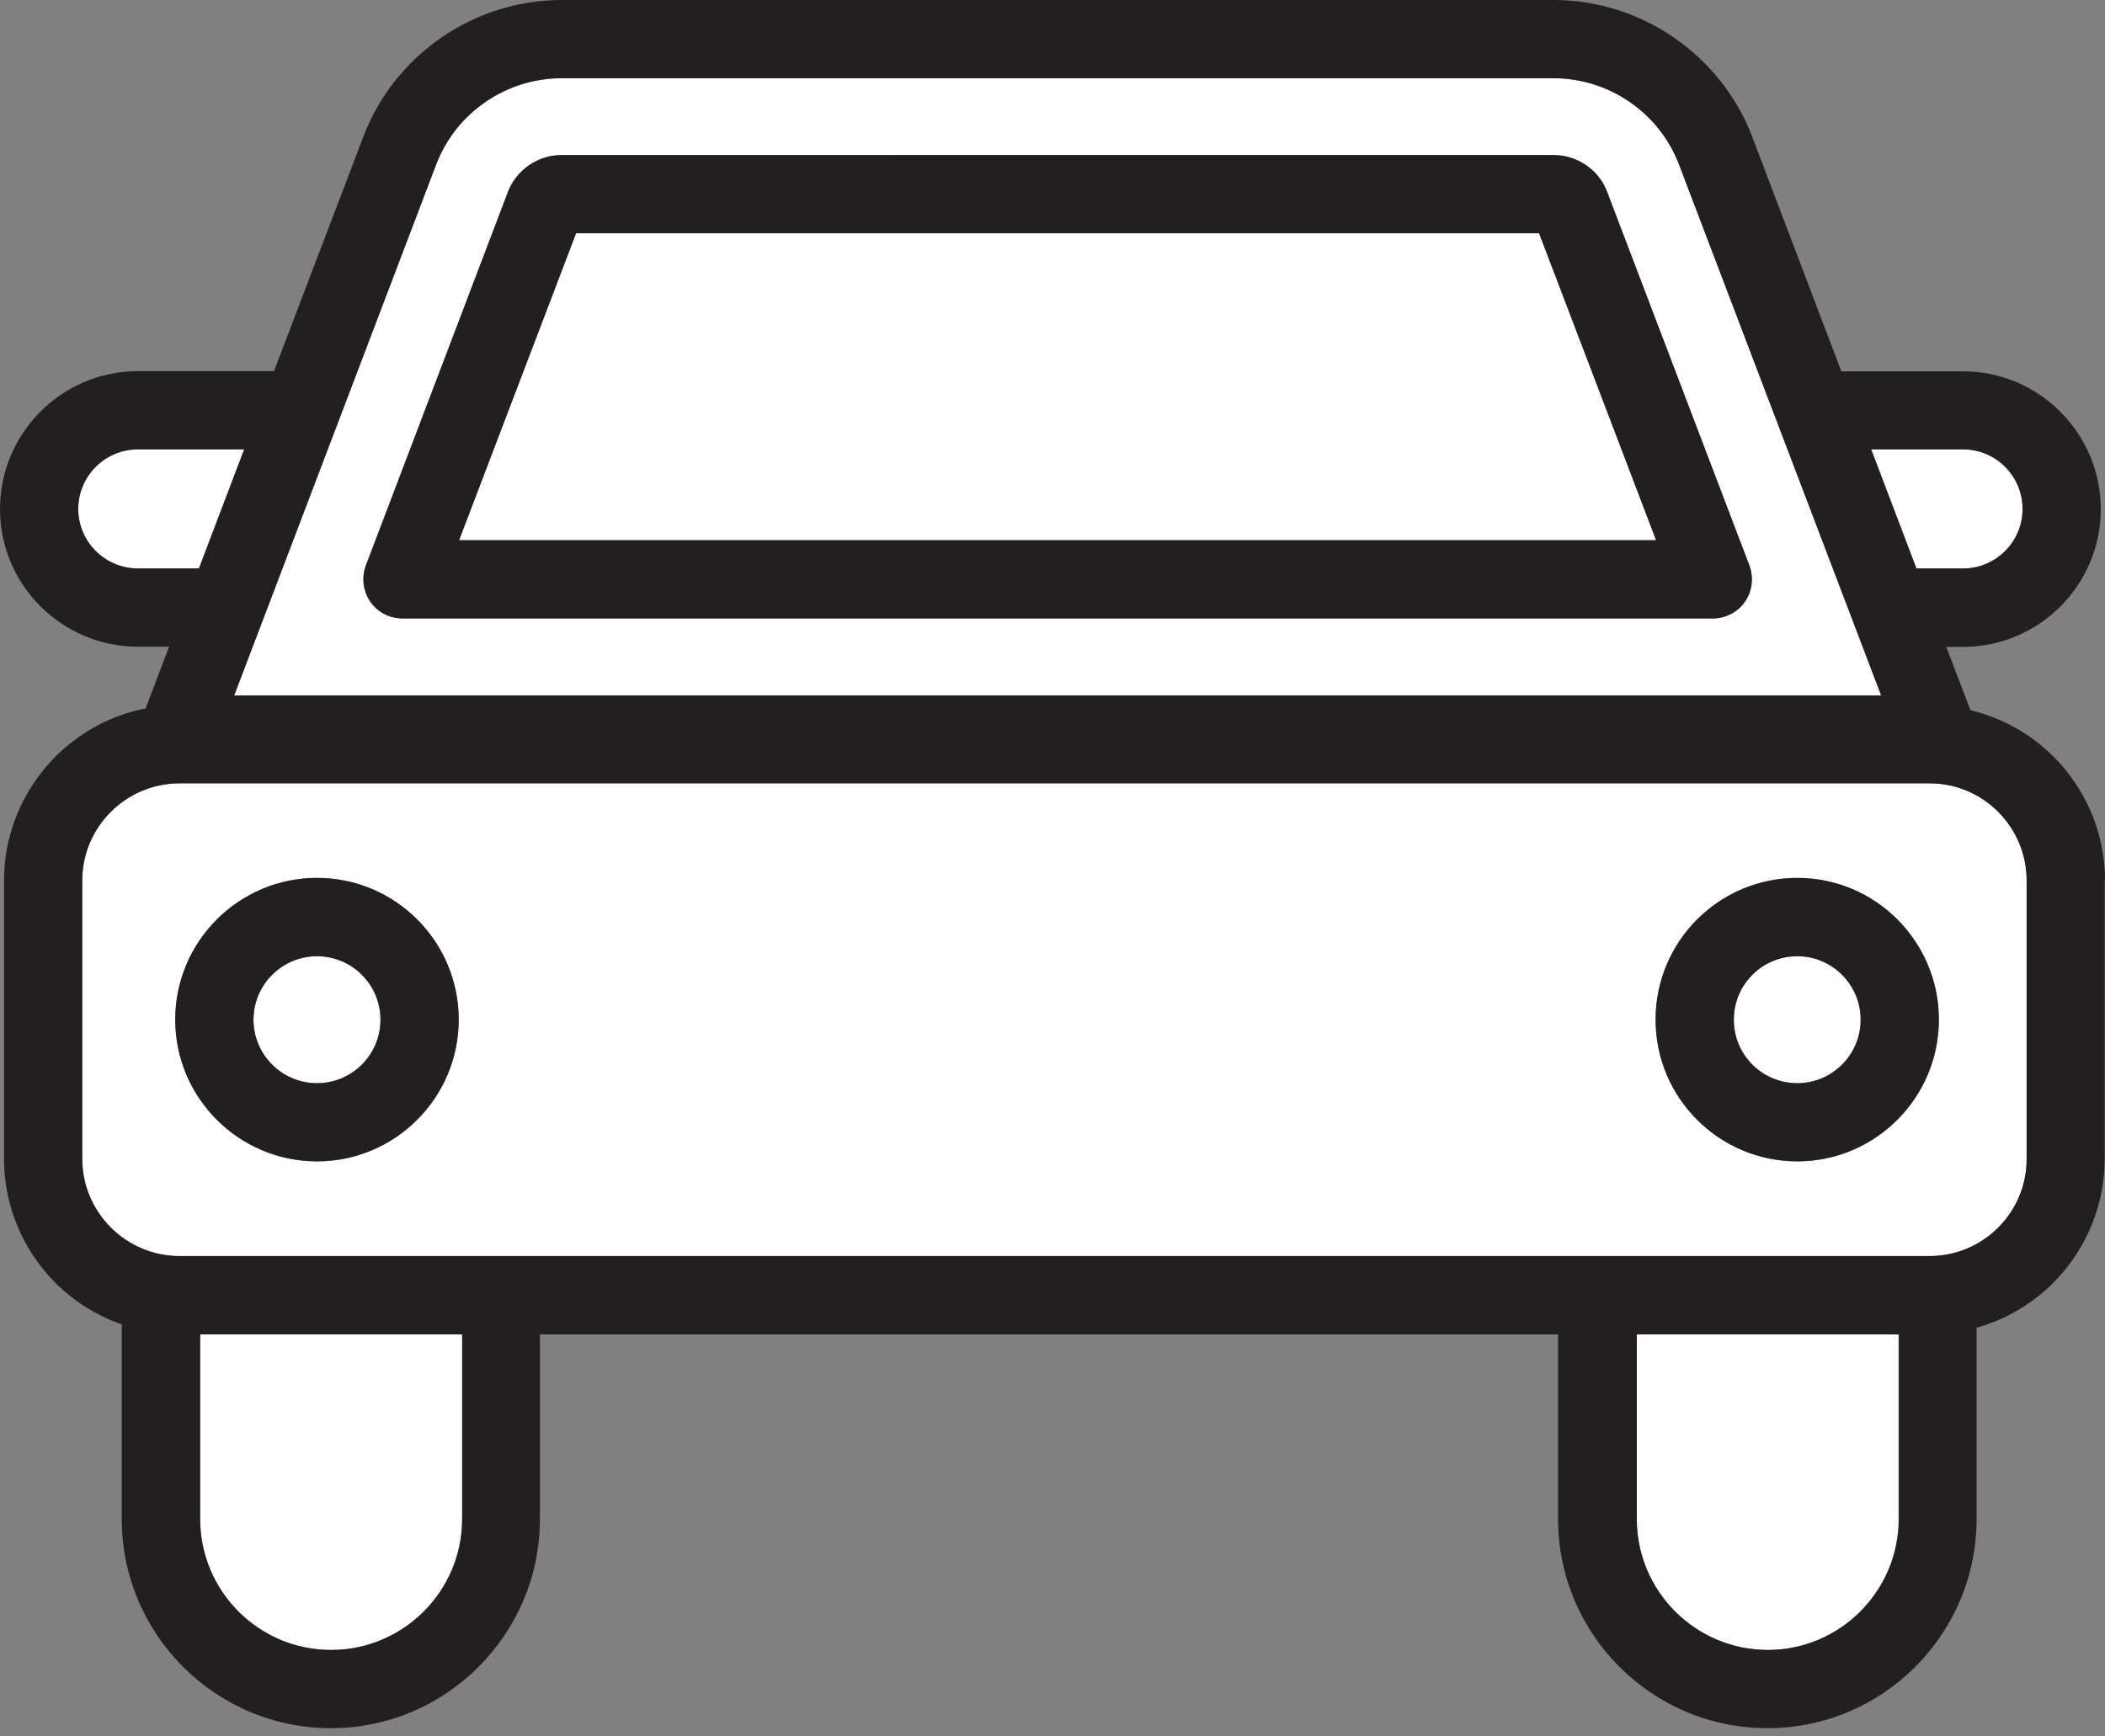 <?xml version="1.0" encoding="utf-8"?>
<!-- Generator: Adobe Illustrator 25.2.1, SVG Export Plug-In . SVG Version: 6.00 Build 0)  -->
<svg version="1.1" id="레이어_1" xmlns="http://www.w3.org/2000/svg" xmlns:xlink="http://www.w3.org/1999/xlink" x="0px"
	 y="0px" viewBox="0 0 120 99" style="enable-background:new 0 0 120 99;" xml:space="preserve">
<rect x="0" y="0" width="120" height="99" fill="#808080" stroke="none"/>
<style type="text/css">
	.st0{fill:#FFFFFF;}
	.st1{fill:#231F20;}
</style>
<g>
	<path class="st0" d="M11.34,32.41l2.58-6.79H7.86c-1.87,0-3.4,1.52-3.4,3.4c0,1.87,1.53,3.39,3.4,3.39H11.34z"/>
	<path class="st0" d="M106.67,25.62l2.58,6.79h2.66c1.87,0,3.39-1.52,3.39-3.39c0-1.88-1.52-3.4-3.39-3.4H106.67z"/>
	<path class="st0" d="M26.35,76.08H11.41V86.6c0,4.12,3.34,7.47,7.46,7.47c4.12,0,7.47-3.35,7.47-7.47V76.08z"/>
	<path class="st0" d="M108.24,76.08H93.3V86.6c0,4.12,3.35,7.47,7.47,7.47c4.11,0,7.46-3.35,7.46-7.47V76.08z"/>
	<path class="st0" d="M95.72,9.39c-1.12-2.96-3.99-4.93-7.15-4.93H32.01c-3.15,0-6.03,1.97-7.15,4.93L13.35,39.65h93.89L95.72,9.39z
		 M21.1,34.3c-0.41-0.61-0.5-1.38-0.25-2.06l8.1-21.3c0.48-1.26,1.71-2.1,3.05-2.1h56.56c1.34,0,2.58,0.85,3.05,2.1l8.11,21.3
		c0.26,0.68,0.17,1.45-0.25,2.06c-0.41,0.61-1.11,0.96-1.83,0.96h-74.7C22.21,35.26,21.52,34.91,21.1,34.3z"/>
	<polygon class="st0" points="94.41,30.8 87.74,13.3 32.84,13.3 26.17,30.8 	"/>
	<path class="st1" d="M97.65,35.26c0.72,0,1.42-0.36,1.83-0.96c0.42-0.61,0.5-1.38,0.25-2.06l-8.11-21.3
		c-0.47-1.26-1.7-2.1-3.05-2.1H32.01c-1.34,0-2.57,0.85-3.05,2.1l-8.1,21.3c-0.26,0.68-0.16,1.45,0.25,2.06
		c0.42,0.61,1.11,0.96,1.85,0.96H97.65z M87.74,13.3l6.67,17.5H26.17l6.67-17.5H87.74z"/>
	<path class="st0" d="M115.54,66.07V50.2c0-3.05-2.49-5.54-5.53-5.54H10.24c-3.06,0-5.55,2.49-5.55,5.54v15.88
		c0,3.05,2.49,5.54,5.55,5.54H110C113.05,71.61,115.54,69.13,115.54,66.07z M102.46,50.06c4.45,0,8.07,3.62,8.07,8.08
		c0,4.45-3.62,8.08-8.07,8.08c-4.46,0-8.08-3.63-8.08-8.08C94.38,53.68,98,50.06,102.46,50.06z M18.07,50.06
		c4.46,0,8.08,3.62,8.08,8.08c0,4.45-3.62,8.08-8.08,8.08c-4.45,0-8.08-3.63-8.08-8.08C9.99,53.68,13.62,50.06,18.07,50.06z"/>
	<path class="st1" d="M120,50.2c0-2.38-0.84-4.56-2.23-6.28c-0.44-0.55-0.94-1.04-1.48-1.48c-1.14-0.92-2.49-1.59-3.96-1.95
		l-1.38-3.61h0.96c4.32,0,7.85-3.52,7.85-7.85c0-4.33-3.53-7.86-7.85-7.86h-6.94L99.89,7.8C98.11,3.13,93.56,0,88.57,0H32.01
		c-4.99,0-9.53,3.13-11.3,7.8l-5.09,13.36H7.86C3.53,21.16,0,24.69,0,29.02c0,4.33,3.53,7.85,7.86,7.85h1.78L8.3,40.39
		c-1.62,0.32-3.11,1.03-4.35,2.04c-0.55,0.44-1.05,0.94-1.49,1.49c-1.39,1.72-2.23,3.9-2.23,6.28v15.88c0,2.38,0.84,4.56,2.23,6.28
		c0.44,0.55,0.94,1.05,1.49,1.49c0.89,0.72,1.9,1.28,2.99,1.66V86.6c0,6.58,5.35,11.93,11.92,11.93c6.58,0,11.92-5.36,11.92-11.93
		V76.08h58.04V86.6c0,6.58,5.35,11.93,11.94,11.93c6.58,0,11.92-5.36,11.92-11.93V75.7c1.33-0.37,2.54-1.01,3.58-1.85
		c0.55-0.44,1.04-0.94,1.49-1.49c1.39-1.72,2.23-3.91,2.23-6.29V50.2z M110,71.61H10.24c-3.06,0-5.55-2.49-5.55-5.54V50.2
		c0-3.05,2.49-5.54,5.55-5.54H110c3.05,0,5.53,2.49,5.53,5.54v15.88C115.54,69.13,113.05,71.61,110,71.61z M100.78,94.07
		c-4.12,0-7.47-3.35-7.47-7.47V76.08h14.94V86.6C108.24,90.72,104.89,94.07,100.78,94.07z M18.87,94.07c-4.12,0-7.46-3.35-7.46-7.47
		V76.08h14.94V86.6C26.35,90.72,23,94.07,18.87,94.07z M24.86,9.39c1.12-2.96,3.99-4.93,7.15-4.93h56.56c3.15,0,6.03,1.97,7.15,4.93
		l11.52,30.26H13.35L24.86,9.39z M4.46,29.02c0-1.88,1.53-3.4,3.4-3.4h6.06l-2.58,6.79H7.86C5.99,32.41,4.46,30.89,4.46,29.02z
		 M115.3,29.02c0,1.87-1.52,3.39-3.39,3.39h-2.66l-2.58-6.79h5.24C113.79,25.62,115.3,27.15,115.3,29.02z"/>
	<path class="st0" d="M18.07,61.75c2,0,3.62-1.62,3.62-3.62c0-2-1.62-3.62-3.62-3.62c-1.99,0-3.62,1.62-3.62,3.62
		C14.45,60.13,16.08,61.75,18.07,61.75z"/>
	<path class="st1" d="M18.07,66.21c4.46,0,8.08-3.63,8.08-8.08c0-4.46-3.62-8.08-8.08-8.08c-4.45,0-8.08,3.62-8.08,8.08
		C9.99,62.59,13.62,66.21,18.07,66.21z M18.07,54.52c2,0,3.62,1.62,3.62,3.62c0,2-1.62,3.62-3.62,3.62c-1.99,0-3.62-1.62-3.62-3.62
		C14.45,56.14,16.08,54.52,18.07,54.52z"/>
	<path class="st0" d="M102.46,61.75c1.99,0,3.61-1.62,3.61-3.62c0-2-1.62-3.62-3.61-3.62c-2.01,0-3.62,1.62-3.62,3.62
		C98.84,60.13,100.45,61.75,102.46,61.75z"/>
	<path class="st1" d="M102.46,66.21c4.45,0,8.07-3.63,8.07-8.08c0-4.46-3.62-8.08-8.07-8.08c-4.46,0-8.08,3.62-8.08,8.08
		C94.38,62.59,98,66.21,102.46,66.21z M102.46,54.52c1.99,0,3.61,1.62,3.61,3.62c0,2-1.62,3.62-3.61,3.62
		c-2.01,0-3.62-1.62-3.62-3.62C98.84,56.14,100.45,54.52,102.46,54.52z"/>
</g>
</svg>
